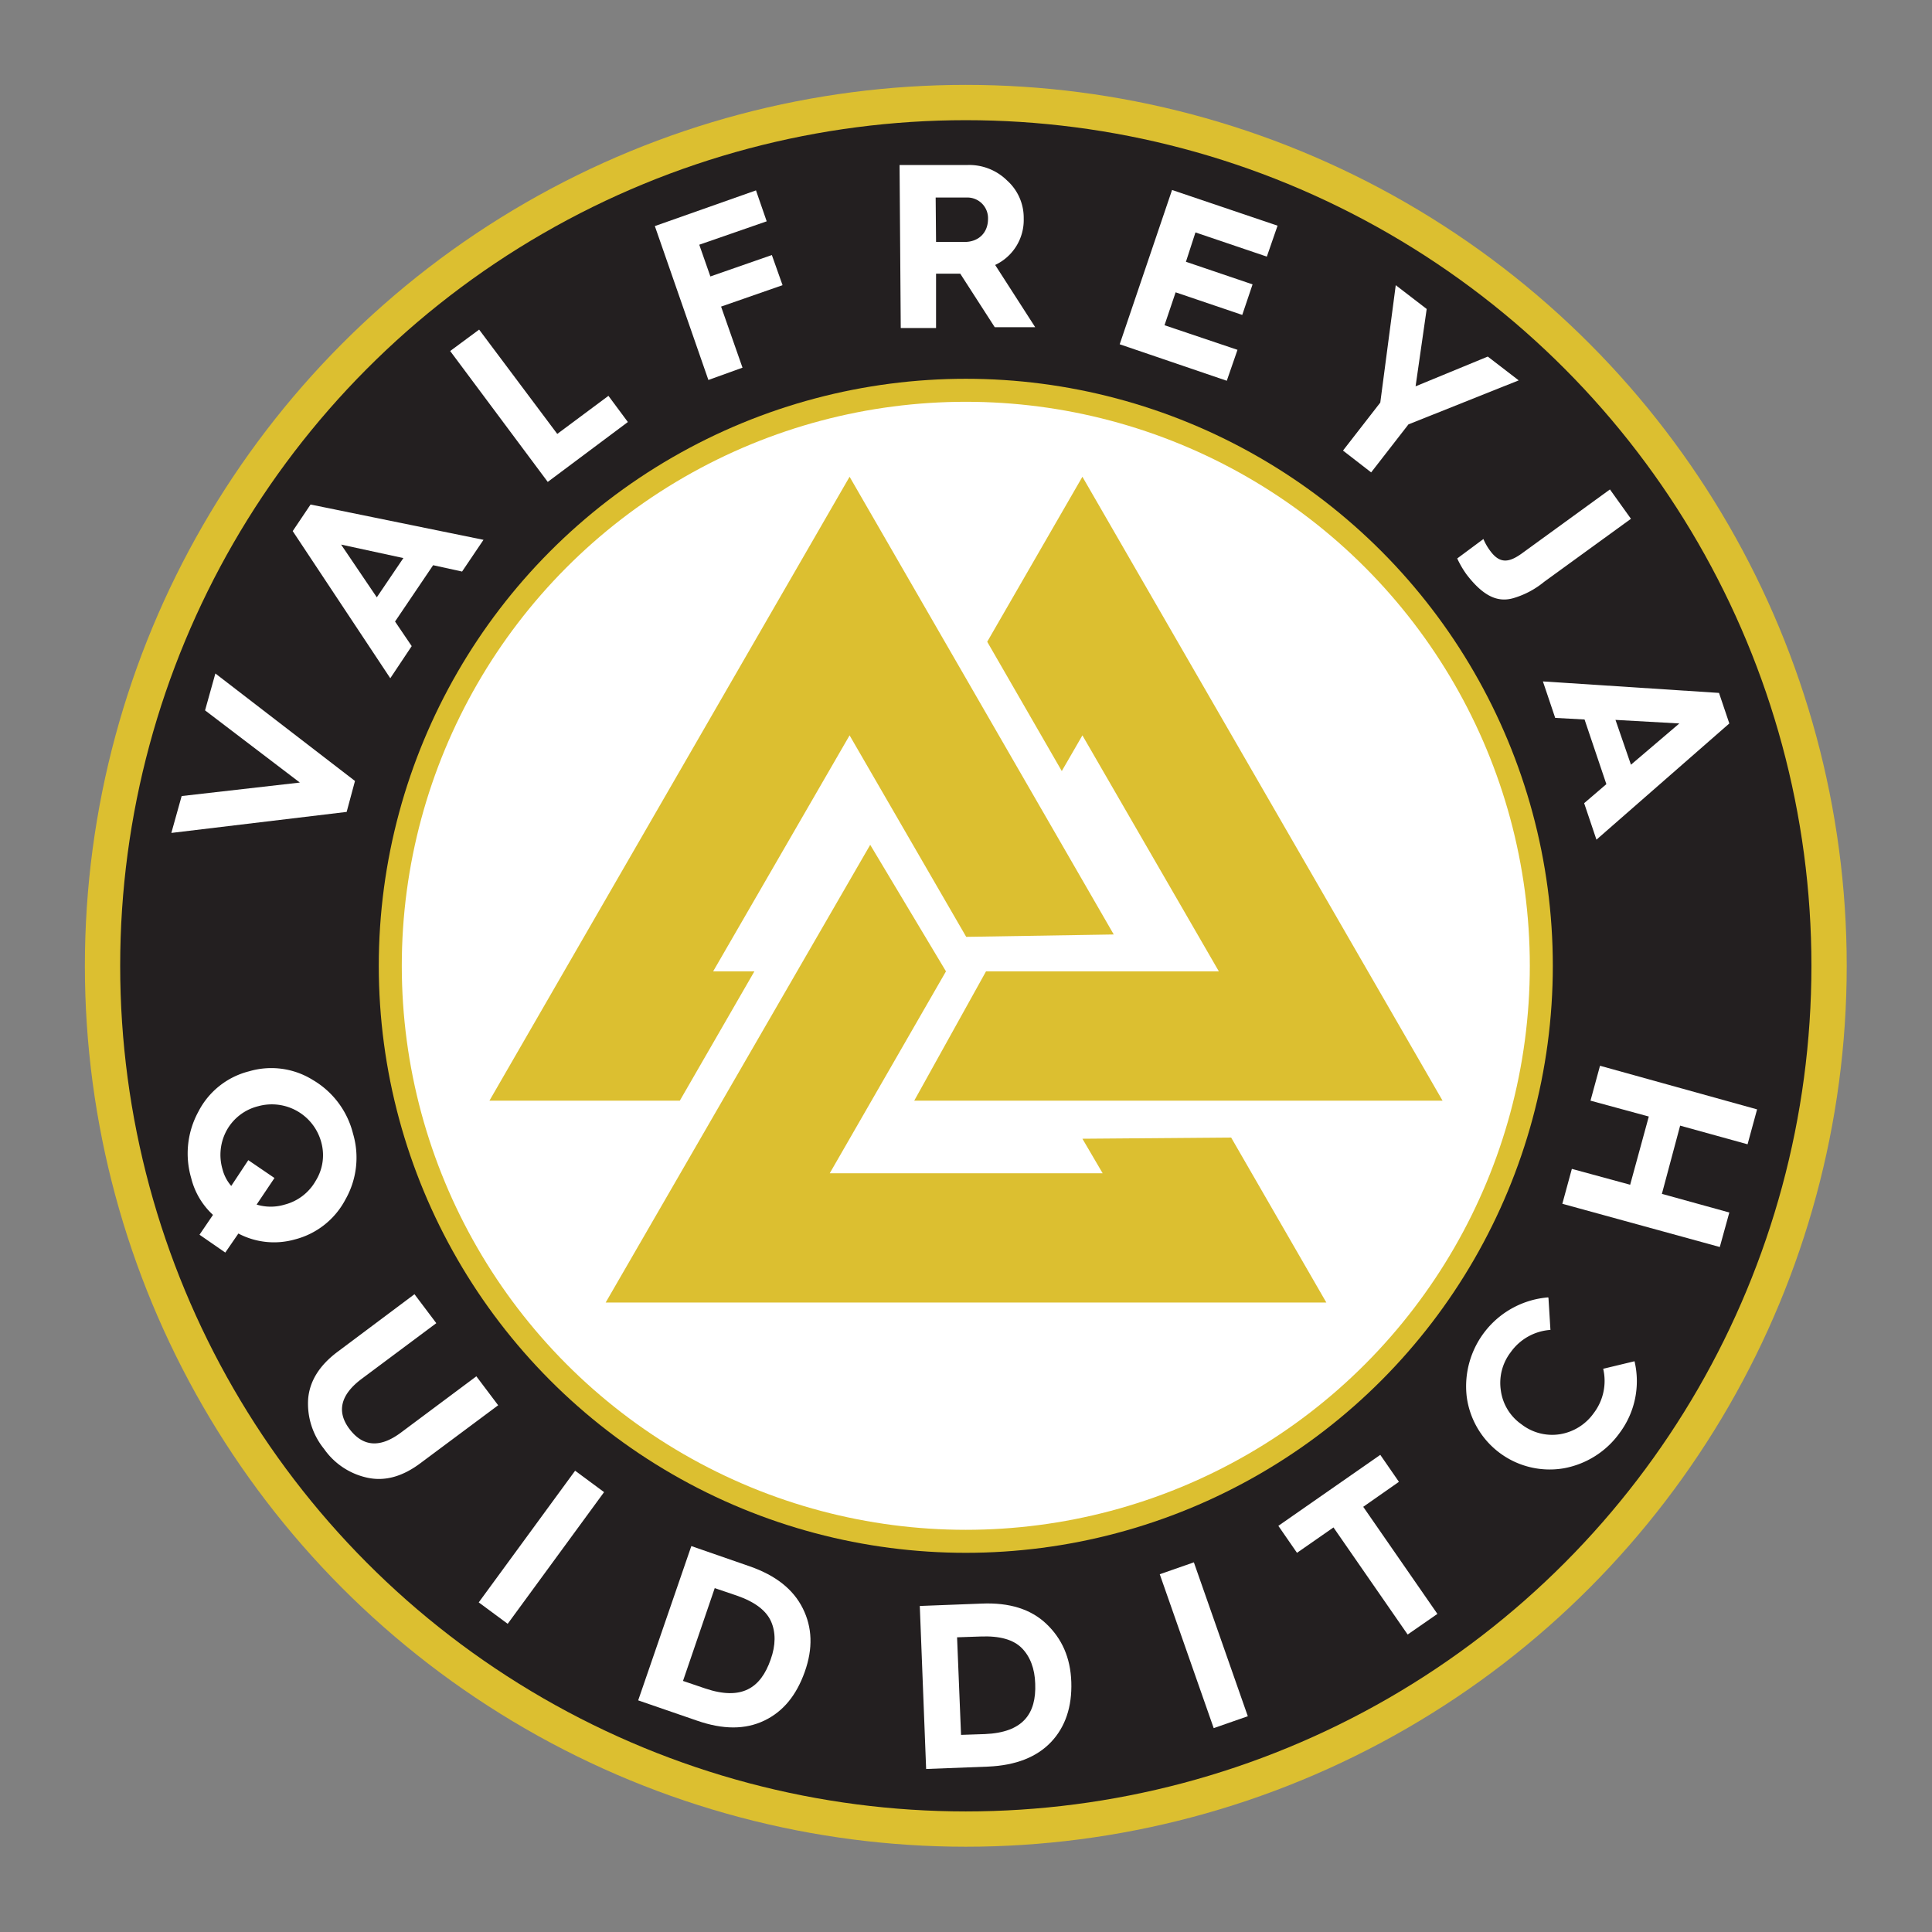<svg id="Layer_1" data-name="Layer 1" xmlns="http://www.w3.org/2000/svg" width="487.1" height="487.1" viewBox="0 0 487.1 487.1"><rect x="0" y="0" width="487.1" height="487.1" fill="#808080" stroke="none"/><title>valfeyja</title><circle cx="243.5" cy="243.5" r="222.1" fill="#dcbf30"/><circle cx="243.5" cy="243.5" r="213.2" fill="#231f20"/><path d="M78.9,272.3A21.8,21.8,0,0,1,89,285.8a21.3,21.3,0,0,1-1.9,16.6,20,20,0,0,1-12.8,10.1A19.3,19.3,0,0,1,60.1,311l-3.3,4.8-6.5-4.5,3.4-5a18.7,18.7,0,0,1-5.5-9.3,22,22,0,0,1,1.8-16.7,19.8,19.8,0,0,1,12.8-10.2A19.8,19.8,0,0,1,78.9,272.3ZM58.3,299l4.3-6.5,6.6,4.5-4.5,6.7a12.2,12.2,0,0,0,7.1,0,12.6,12.6,0,0,0,7.8-6A12.2,12.2,0,0,0,81,288a12.9,12.9,0,0,0-15.9-9.1,12.5,12.5,0,0,0-7.9,6,12.9,12.9,0,0,0-1.1,9.9A10.3,10.3,0,0,0,58.3,299Z" fill="#fff"/><path d="M104.5,326.3l5.5,7.3L91.1,347.7c-5.3,4-6.3,8.3-2.9,12.7s7.7,4.7,13,.7L120.1,347l5.5,7.3L106,368.9c-4.4,3.3-8.8,4.6-13.2,3.7a17.9,17.9,0,0,1-11.1-7.3,18.1,18.1,0,0,1-4-12.7c.4-4.4,2.8-8.3,7.3-11.7Z" fill="#fff"/><path d="M120.7,404,145,370.8l7.3,5.4-24.3,33.2Z" fill="#fff"/><path d="M160.9,428.7l13.4-38.9,14.7,5.1c6.6,2.3,11,5.8,13.4,10.6s2.6,10.1.5,16-5.4,10-10.2,12.3-10.4,2.3-17,0Zm11.3-4.9,5.6,1.9c9.2,3.1,14-.1,16.5-7.3,1.3-3.6,1.3-6.9.1-9.6s-4-4.9-8.6-6.5l-5.6-1.9Z" fill="#fff"/><path d="M233.5,446l-1.6-41.1,15.6-.6c7-.3,12.4,1.4,16.3,5.1s6.1,8.5,6.3,14.7-1.5,11.3-5.1,15.1-8.9,5.9-15.9,6.2Zm8.8-8.6,6-.2c9.7-.4,13-5.2,12.7-12.7-.1-3.8-1.3-6.9-3.4-9s-5.5-3.1-10.4-2.9l-5.9.2Z" fill="#fff"/><path d="M306,435.7l-13.6-38.8,8.6-3,13.6,38.8Z" fill="#fff"/><path d="M354.9,412.1l-18.7-27-9.2,6.4-4.7-6.8L348,366.8l4.7,6.8-9,6.3,18.7,27Z" fill="#fff"/><path d="M390.4,327.2l.5,8.1a13.4,13.4,0,0,0-10,5.6,12.7,12.7,0,0,0-2.5,9.7,12.4,12.4,0,0,0,5.2,8.5,12.6,12.6,0,0,0,9.7,2.5,13,13,0,0,0,8.5-5.3,13.4,13.4,0,0,0,2.4-11.2l7.9-1.9a21.8,21.8,0,0,1-3.7,18,22.2,22.2,0,0,1-14.2,9,21.1,21.1,0,0,1-24.4-18,22.5,22.5,0,0,1,20.5-25.1Z" fill="#fff"/><path d="M433.6,314.4l-39.7-10.9,2.4-8.8,14.7,4,4.7-17.2-14.7-4,2.4-8.8L443,279.7l-2.4,8.8-17-4.7L419,301l17,4.7Z" fill="#fff"/><path d="M87.4,204.7,43.2,210l2.6-9.3,29.8-3.4L51.7,179.1l2.6-9.3,35.2,27.1Z" fill="#fff"/><path d="M98.4,171,73.8,133.9l4.5-6.7,43.6,8.9-5.4,8-7.3-1.6-9.6,14.2,4.2,6.2ZM95,150.6l6.7-9.9L86,137.3Z" fill="#fff"/><path d="M138.1,121.5,113.5,88.5l7.3-5.4,19.7,26.3,12.9-9.6,4.9,6.6Z" fill="#fff"/><path d="M178.6,95.8,165.1,57,190.6,48l2.7,7.8-17,5.9,2.8,8,15.5-5.4,2.7,7.6-15.5,5.4,5.4,15.4Z" fill="#fff"/><path d="M227.1,82.7l-.3-41.1h17.2a13.6,13.6,0,0,1,9.9,3.9,12.6,12.6,0,0,1,4.2,9.6,12.5,12.5,0,0,1-7.2,11.7L261,82.5H250.8L242.1,69H236V82.7ZM236,61h7.2c3.5,0,5.9-2.3,5.9-5.8a5.2,5.2,0,0,0-5.2-5.4h-8Z" fill="#fff"/><path d="M282.3,86.8l13.2-38.9,26.6,9-2.7,7.8-18-6.1L299,66l16.8,5.7-2.6,7.7-16.8-5.7-2.8,8.3L312,88.2,309.3,96Z" fill="#fff"/><path d="M338.6,113.6l9.4-12.1,3.9-29.6,7.8,6-2.8,19.5,18.2-7.5,7.8,6-27.8,11.1-9.4,12.1Z" fill="#fff"/><path d="M374,135.9a14.2,14.2,0,0,0,1.8,3.1c2.4,3.2,4.7,2.8,7.8.6l22.3-16.2,5.3,7.4-21.9,15.9a21.9,21.9,0,0,1-7.4,4c-4,1.3-7.7-.1-12.1-5.8a24.2,24.2,0,0,1-2.4-4.1Z" fill="#fff"/><path d="M389,171.8l44.4,2.9,2.6,7.7-33.5,29.3-3.1-9.2,5.6-4.8-5.5-16.3-7.4-.4Zm18.3,9.7,3.9,11.3,12.2-10.4Z" fill="#fff"/><circle cx="243.5" cy="243.5" r="148" fill="#dcbf30"/><circle cx="243.5" cy="243.5" r="142.2" fill="#fff"/><polygon points="280.8 235.6 214.2 120.2 123.4 277.5 171.4 277.5 190.2 244.9 179.8 244.9 214.2 185.4 243.6 236.2 280.8 235.6" fill="#dcbf30"/><polygon points="267.7 194.4 248.9 161.8 272.9 120.2 363.7 277.5 230.5 277.5 248.6 244.9 307.3 244.9 272.9 185.4 267.7 194.4" fill="#dcbf30"/><polygon points="219.4 213 238.5 244.9 209.2 295.8 278 295.8 272.9 287.1 310.4 286.8 334.4 328.4 152.7 328.4 219.4 213" fill="#dcbf30"/></svg>